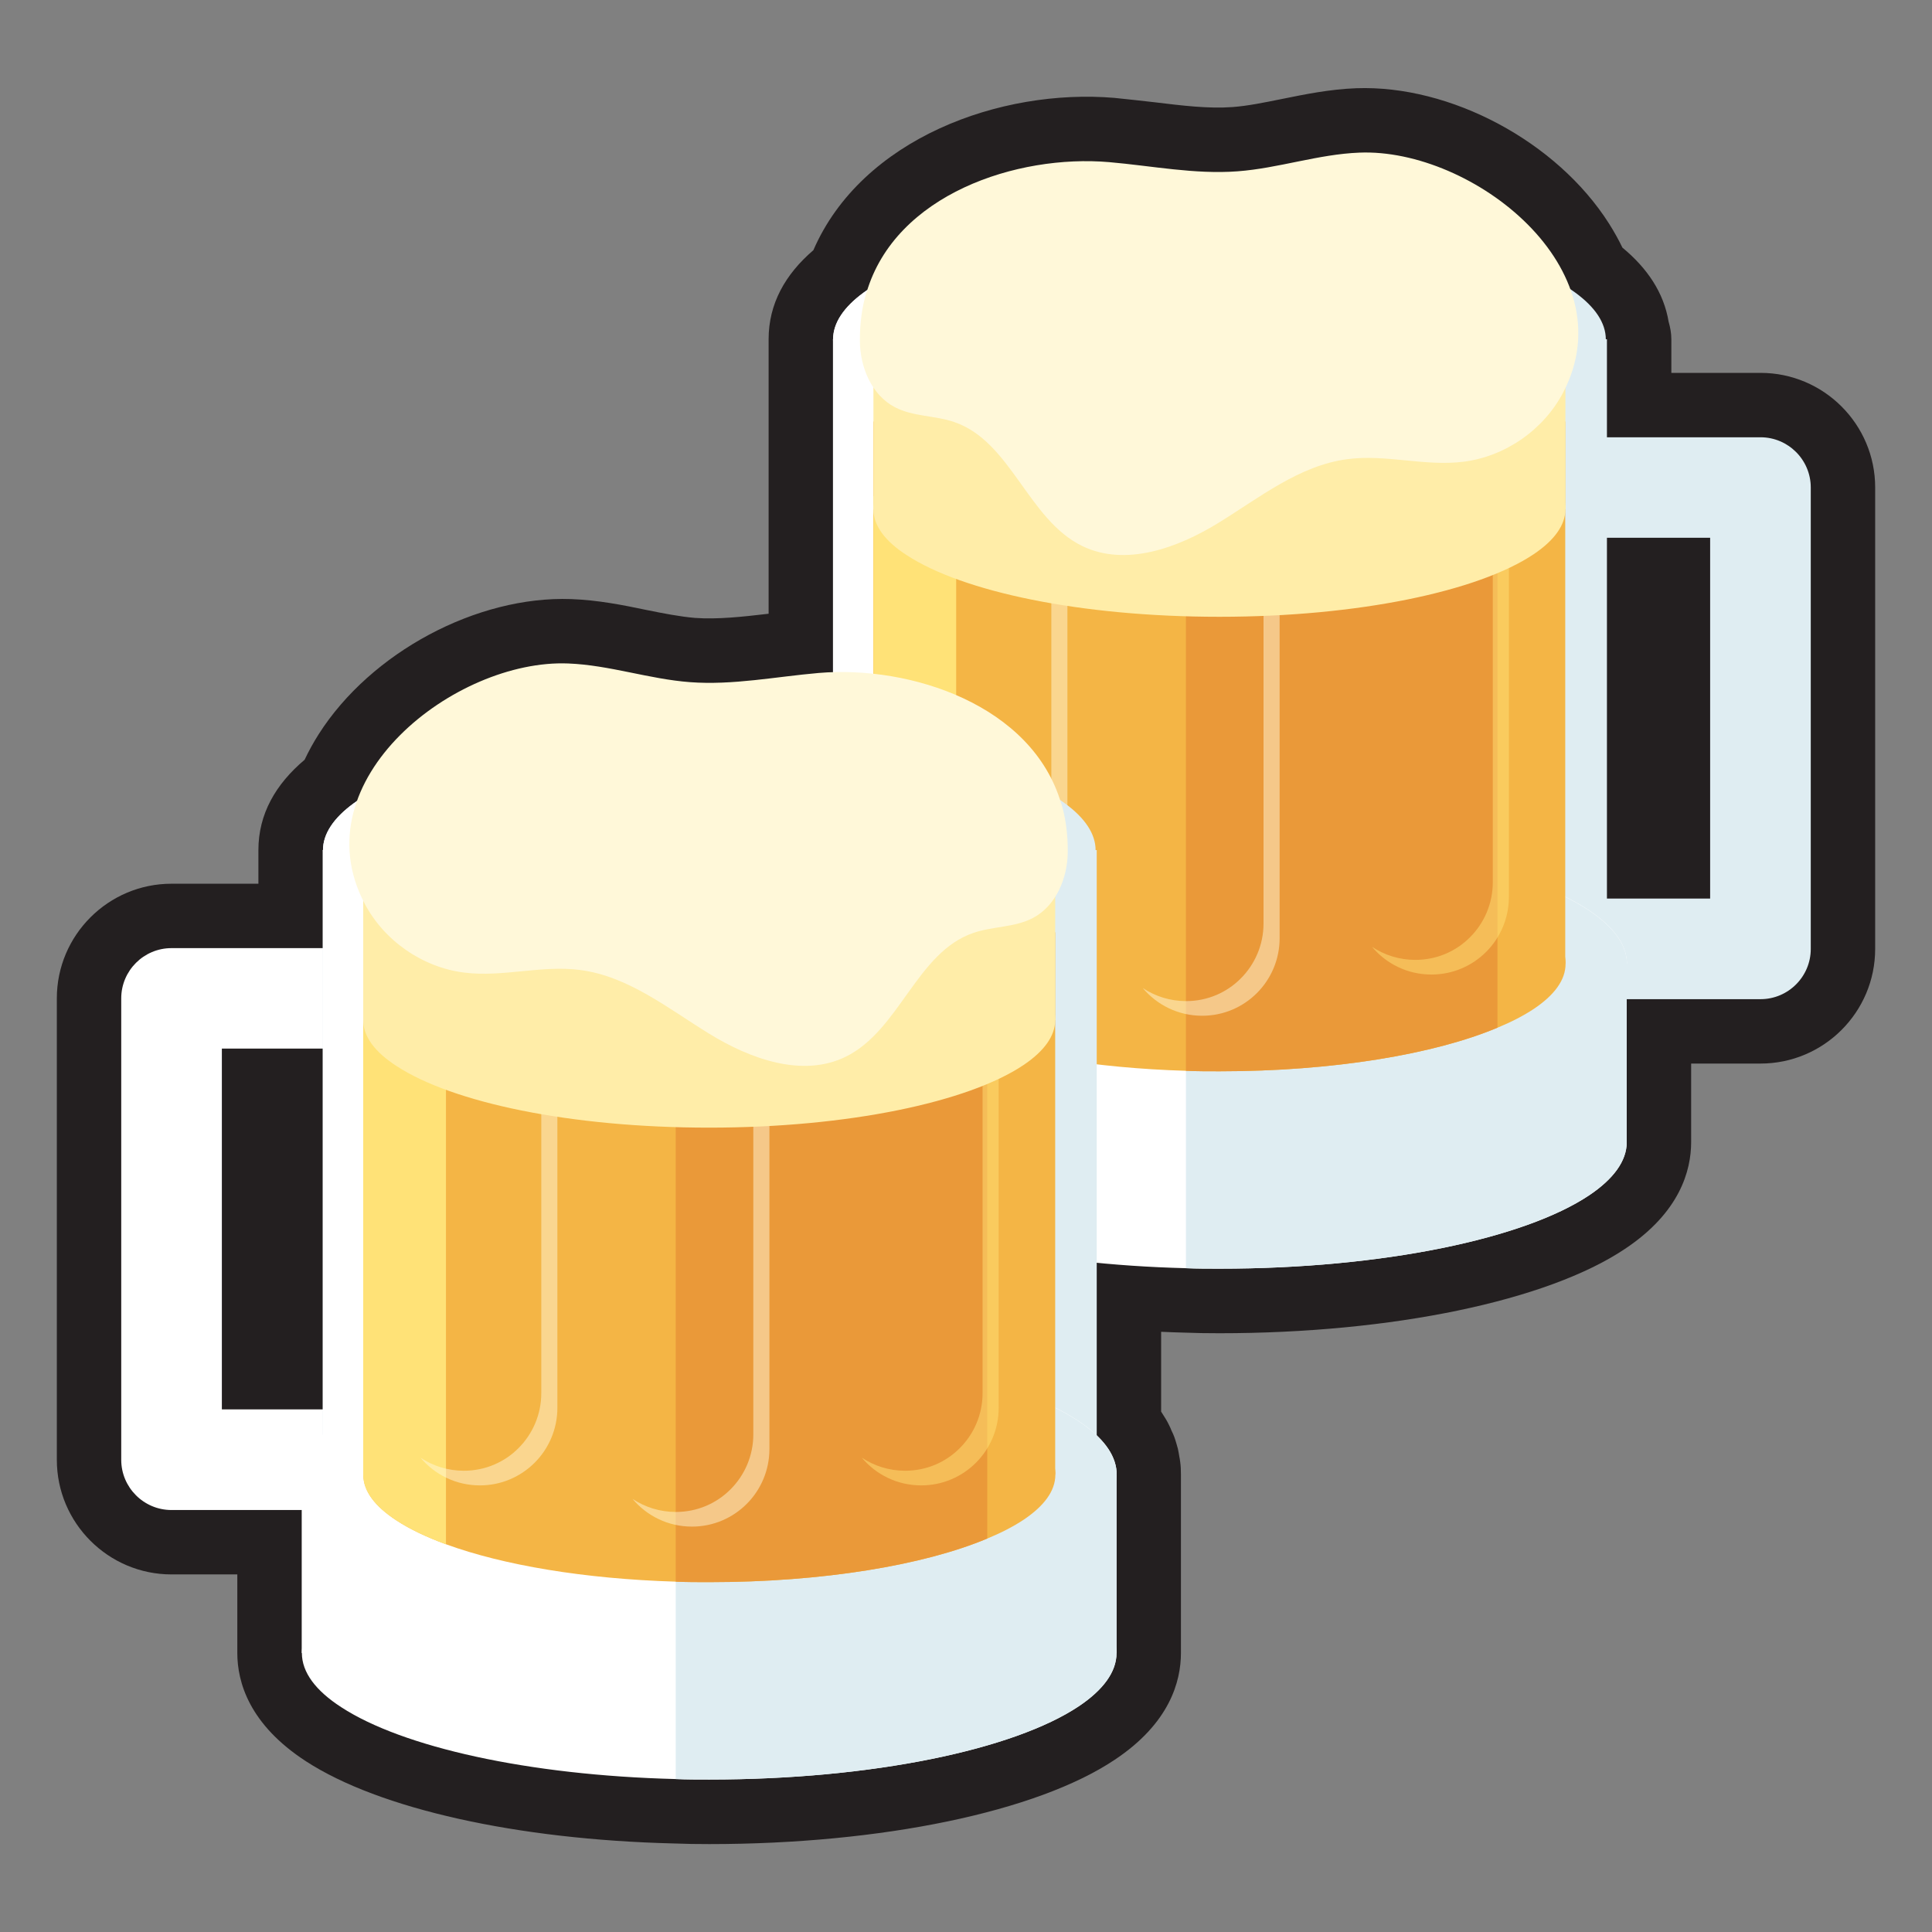 <?xml version="1.0" encoding="UTF-8"?>
<svg id="Icon" xmlns="http://www.w3.org/2000/svg" viewBox="0 0 120 120">
  <rect x="0" y="0" width="120" height="120" fill="#808080" stroke="none"/>
  <defs>
    <style>
      .cls-1 {
        fill: #fff;
      }

      .cls-2 {
        fill: #dfedf2;
      }

      .cls-3 {
        fill: #ea9939;
      }

      .cls-4 {
        fill: #fff8d9;
      }

      .cls-5 {
        fill: #f4b545;
      }

      .cls-6 {
        fill: #231f20;
      }

      .cls-7 {
        fill: #ffeda8;
      }

      .cls-8 {
        fill: #ffe277;
      }

      .cls-9 {
        opacity: .5;
      }
    </style>
  </defs>
  <path class="cls-6" d="M116.47,30.28v28.66c0,3.93-3.2,7.12-7.12,7.12h-4.31v4.88c0,1.78-.71,4.37-4.11,6.63-4.82,3.23-14.47,5.24-25.19,5.24-.75,0-1.49-.01-2.23-.04-.46-.01-.93-.03-1.39-.05v4.96s.06.09.09.14c.07.11.13.21.2.32.07.12.14.24.2.37.06.11.11.24.16.36.06.12.11.23.16.36s.09.27.13.4c.03.12.07.23.1.35.04.16.06.33.09.49.02.1.04.2.05.3.04.27.05.54.05.82v11.08c0,1.78-.71,4.37-4.11,6.63-4.82,3.23-14.47,5.24-25.19,5.24-.75,0-1.49-.01-2.22-.04-9.74-.24-18.28-2.15-22.82-5.1-3.53-2.29-4.27-4.92-4.27-6.73v-4.88h-4.09c-3.92,0-7.12-3.19-7.12-7.12v-28.66c0-3.93,3.2-7.12,7.12-7.12h5.4v-2.09c0-2.24,1.07-4.09,2.87-5.61.25-.53.54-1.06.87-1.58,3.25-5.11,9.85-8.61,15.68-8.4,1.68.06,3.26.38,4.65.67,1.08.22,2.11.42,3.05.5,1.41.1,2.95-.07,4.57-.26v-17.05c0-2.2,1.03-4.03,2.78-5.53,3.01-6.94,11.63-10.06,18.7-9.46.83.08,1.65.18,2.48.27,1.73.21,3.36.41,4.85.3.95-.07,1.97-.28,3.06-.5,1.39-.28,2.97-.61,4.64-.67,5.82-.21,12.44,3.29,15.69,8.41.31.49.59.99.83,1.49,1.55,1.28,2.57,2.8,2.87,4.6.1.35.17.71.17,1.09v2.09h5.54c3.92,0,7.12,3.19,7.12,7.12Z"/>
  <g>
    <g>
      <path class="cls-2" d="M97.17,62.06h12.18c1.72,0,3.12-1.4,3.12-3.12v-28.66c0-1.72-1.4-3.12-3.12-3.12h-13.22c-1.72,0-3.12,1.4-3.12,3.12s1.4,3.12,3.12,3.12h10.09v22.41h-9.05c-1.72,0-3.12,1.4-3.12,3.12s1.4,3.12,3.12,3.12Z"/>
      <path class="cls-2" d="M99.74,21.07c0,1.11-.79,2.18-2.21,3.13-3.81,2.56-12.13,4.33-21.79,4.33s-17.81-1.74-21.67-4.26c-1.49-.97-2.32-2.05-2.32-3.19,0-4.11,10.74-7.45,23.99-7.45s24,3.34,24,7.45Z"/>
      <rect class="cls-2" x="51.74" y="21.07" width="48.07" height="39.46"/>
      <path class="cls-1" d="M75.73,28.53c-9.56,0-17.81-1.74-21.67-4.26-1.49-.97-2.32-2.05-2.32-3.19,0-4.11,10.74-7.45,23.99-7.45s9.65,14.91,0,14.91Z"/>
      <rect class="cls-1" x="51.74" y="21.07" width="32.64" height="39.46"/>
      <path class="cls-1" d="M101.04,70.94c0,1.18-.84,2.3-2.33,3.3-4.02,2.69-12.8,4.56-22.97,4.56-.7,0-1.4,0-2.08-.03-9.18-.23-16.98-1.99-20.77-4.46-1.58-1.02-2.45-2.16-2.45-3.37,0-2.16,2.82-4.11,7.38-5.54,4.12-1.28,9.67-2.13,15.84-2.29.69-.02,1.38-.02,2.08-.02,7.01,0,13.36.89,17.94,2.32,4.55,1.43,7.36,3.38,7.36,5.54Z"/>
      <rect class="cls-1" x="50.43" y="59.87" width="50.61" height="11.07"/>
      <path class="cls-1" d="M101.04,59.86h0c0,1.18-.84,2.3-2.33,3.29-1.25.84-2.96,1.6-5.03,2.25-4.58,1.44-10.93,2.32-17.94,2.32-.7,0-1.4,0-2.08-.03-6.18-.15-11.72-1-15.84-2.3-2.01-.62-3.69-1.36-4.93-2.17-1.58-1.01-2.45-2.15-2.45-3.36h0c0-4.12,10.22-7.5,23.22-7.84.69-.02,1.38-.02,2.08-.02,13.98,0,25.31,3.52,25.31,7.85Z"/>
      <path class="cls-2" d="M101.04,59.86v11.08c0,1.18-.84,2.3-2.33,3.3-4.02,2.69-12.8,4.56-22.97,4.56-.7,0-1.4,0-2.08-.03v-26.74c.69-.02,1.38-.02,2.08-.02,13.98,0,25.31,3.52,25.31,7.85Z"/>
      <path class="cls-5" d="M97.24,59.87h0c0,1.01-.71,1.95-1.98,2.8-.62.41-1.37.8-2.24,1.16-3.92,1.65-10.2,2.71-17.27,2.71-.7,0-1.4,0-2.08-.03-5.7-.17-10.74-1.03-14.27-2.32-1.22-.45-2.25-.94-3.06-1.47-1.34-.87-2.08-1.82-2.08-2.85h0c0-1.66,1.94-3.16,5.14-4.33,3.52-1.29,8.57-2.15,14.27-2.32.69-.02,1.38-.03,2.08-.03,7.08,0,13.36,1.06,17.27,2.7,2.58,1.08,4.13,2.4,4.22,3.83,0,.04,0,.09,0,.13Z"/>
      <rect class="cls-5" x="54.24" y="26.18" width="42.98" height="33.68"/>
      <path class="cls-8" d="M59.39,30.81v33.38c-1.22-.45-2.25-.94-3.06-1.47-1.34-.87-2.08-1.82-2.08-2.85h0s0,0,0,0v-29.05h5.15Z"/>
      <path class="cls-3" d="M93.01,28.97v34.86c-3.92,1.65-10.2,2.71-17.27,2.71-.7,0-1.4,0-2.08-.03V28.97h19.36Z"/>
      <g class="cls-9">
        <path class="cls-4" d="M79.48,36.28v21.99c0,1.33-.54,2.54-1.41,3.41-.87.87-2.07,1.41-3.4,1.41-1.48,0-2.8-.66-3.69-1.72.77.51,1.69.81,2.69.81,1.34,0,2.54-.54,3.4-1.41.87-.87,1.41-2.08,1.41-3.41v-21.08h1.01Z"/>
      </g>
      <g class="cls-9">
        <path class="cls-8" d="M93.72,33.72v21.99c0,1.33-.54,2.54-1.41,3.41-.87.87-2.07,1.41-3.4,1.41-1.48,0-2.8-.66-3.69-1.72.77.51,1.69.81,2.69.81,1.34,0,2.54-.54,3.4-1.41.87-.87,1.41-2.08,1.41-3.41v-21.08h1.01Z"/>
      </g>
      <g class="cls-9">
        <path class="cls-4" d="M66.3,33.72v21.99c0,1.33-.54,2.54-1.41,3.41-.87.87-2.07,1.41-3.4,1.41-1.48,0-2.8-.66-3.69-1.72.77.51,1.69.81,2.69.81,1.34,0,2.54-.54,3.4-1.41.87-.87,1.41-2.08,1.41-3.41v-21.08h1.01Z"/>
      </g>
      <path class="cls-7" d="M97.23,31.63c0,1-.71,1.95-1.98,2.8-3.42,2.29-10.87,3.88-19.51,3.88s-15.95-1.56-19.41-3.82c-1.34-.86-2.08-1.83-2.08-2.86,0-3.68,9.62-6.67,21.49-6.67s21.5,2.99,21.5,6.67Z"/>
      <rect class="cls-7" x="54.25" y="18.28" width="42.98" height="13.35"/>
      <path class="cls-4" d="M53.81,18.17c-.27.91-.41,1.92-.4,3.02.01,1.62.73,3.35,2.17,4.1,1.12.59,2.48.51,3.68.92,3.54,1.2,4.58,6.05,7.95,7.7,2.69,1.31,5.93.13,8.48-1.44s5.02-3.56,7.99-3.95c2.39-.32,4.82.46,7.21.16,2.6-.32,5-1.99,6.21-4.32,3.98-7.65-5.65-15.17-12.67-14.88-2.55.1-5.02.97-7.56,1.16-2.66.2-5.32-.34-7.98-.57-5.71-.49-13.27,1.99-15.07,8.1Z"/>
    </g>
    <g>
      <path class="cls-1" d="M22.83,93.79h-12.18c-1.72,0-3.12-1.4-3.12-3.12v-28.66c0-1.72,1.4-3.12,3.12-3.12h13.22c1.72,0,3.12,1.4,3.12,3.12s-1.4,3.12-3.12,3.12h-10.09v22.41h9.05c1.72,0,3.12,1.4,3.12,3.12s-1.4,3.12-3.12,3.12Z"/>
      <path class="cls-2" d="M68.05,52.8c0,1.11-.79,2.18-2.21,3.13-3.81,2.56-12.13,4.33-21.79,4.33s-17.81-1.74-21.67-4.26c-1.49-.97-2.32-2.05-2.32-3.19,0-4.11,10.74-7.45,23.99-7.45s24,3.34,24,7.45Z"/>
      <rect class="cls-2" x="20.05" y="52.8" width="48.07" height="39.46"/>
      <path class="cls-1" d="M44.05,60.26c-9.56,0-17.81-1.74-21.67-4.26-1.49-.97-2.32-2.05-2.32-3.19,0-4.11,10.74-7.45,23.99-7.45s9.65,14.91,0,14.91Z"/>
      <rect class="cls-1" x="20.05" y="52.8" width="32.64" height="39.46"/>
      <path class="cls-1" d="M69.35,102.67c0,1.18-.84,2.3-2.33,3.3-4.02,2.69-12.8,4.56-22.97,4.56-.7,0-1.4,0-2.08-.03-9.18-.23-16.98-1.99-20.77-4.46-1.58-1.02-2.45-2.16-2.45-3.37,0-2.16,2.82-4.11,7.38-5.54,4.12-1.28,9.67-2.13,15.84-2.29.69-.02,1.38-.02,2.08-.02,7.01,0,13.36.89,17.94,2.32,4.55,1.43,7.36,3.38,7.36,5.54Z"/>
      <rect class="cls-1" x="18.74" y="91.6" width="50.61" height="11.07"/>
      <path class="cls-1" d="M69.35,91.59h0c0,1.18-.84,2.3-2.33,3.29-1.25.84-2.96,1.6-5.03,2.25-4.58,1.44-10.93,2.32-17.94,2.32-.7,0-1.4,0-2.08-.03-6.18-.15-11.72-1-15.84-2.3-2.01-.62-3.69-1.36-4.93-2.17-1.58-1.01-2.45-2.15-2.45-3.36h0c0-4.12,10.22-7.5,23.22-7.84.69-.02,1.38-.02,2.08-.02,13.98,0,25.31,3.52,25.31,7.85Z"/>
      <path class="cls-2" d="M69.35,91.59v11.08c0,1.18-.84,2.3-2.33,3.3-4.02,2.69-12.8,4.56-22.97,4.56-.7,0-1.4,0-2.08-.03v-26.74c.69-.02,1.38-.02,2.08-.02,13.98,0,25.31,3.52,25.31,7.85Z"/>
      <path class="cls-5" d="M65.55,91.6h0c0,1.01-.71,1.95-1.98,2.8-.62.41-1.37.8-2.24,1.16-3.92,1.65-10.2,2.71-17.27,2.71-.7,0-1.4,0-2.08-.03-5.7-.17-10.74-1.03-14.27-2.32-1.22-.45-2.25-.94-3.06-1.47-1.34-.87-2.08-1.82-2.08-2.85h0c0-1.66,1.94-3.16,5.14-4.33,3.52-1.29,8.57-2.15,14.27-2.32.69-.02,1.38-.03,2.08-.03,7.08,0,13.36,1.06,17.27,2.7,2.58,1.08,4.13,2.4,4.22,3.83,0,.04,0,.09,0,.13Z"/>
      <rect class="cls-5" x="22.56" y="57.91" width="42.98" height="33.68"/>
      <path class="cls-8" d="M27.7,62.54v33.38c-1.22-.45-2.25-.94-3.06-1.47-1.34-.87-2.08-1.82-2.08-2.85h0s0,0,0,0v-29.05h5.15Z"/>
      <path class="cls-3" d="M61.32,60.7v34.86c-3.92,1.65-10.2,2.71-17.27,2.71-.7,0-1.4,0-2.08-.03v-37.54h19.36Z"/>
      <g class="cls-9">
        <path class="cls-4" d="M47.79,68.01v21.99c0,1.33-.54,2.54-1.41,3.41-.87.87-2.07,1.41-3.4,1.41-1.48,0-2.8-.66-3.69-1.72.77.51,1.69.81,2.69.81,1.34,0,2.54-.54,3.4-1.41.87-.87,1.41-2.08,1.41-3.41v-21.08h1.01Z"/>
      </g>
      <g class="cls-9">
        <path class="cls-8" d="M62.03,65.45v21.99c0,1.33-.54,2.54-1.41,3.41-.87.87-2.07,1.41-3.4,1.41-1.48,0-2.8-.66-3.69-1.72.77.51,1.69.81,2.69.81,1.34,0,2.54-.54,3.4-1.41.87-.87,1.41-2.08,1.41-3.41v-21.08h1.01Z"/>
      </g>
      <g class="cls-9">
        <path class="cls-4" d="M34.62,65.45v21.99c0,1.33-.54,2.54-1.41,3.41-.87.87-2.07,1.41-3.4,1.41-1.48,0-2.8-.66-3.69-1.72.77.51,1.69.81,2.69.81,1.34,0,2.54-.54,3.4-1.41.87-.87,1.41-2.08,1.41-3.41v-21.08h1.01Z"/>
      </g>
      <path class="cls-7" d="M65.54,63.36c0,1-.71,1.95-1.98,2.8-3.42,2.29-10.87,3.88-19.51,3.88s-15.95-1.56-19.41-3.82c-1.34-.86-2.08-1.83-2.08-2.86,0-3.68,9.62-6.67,21.49-6.67s21.5,2.99,21.5,6.67Z"/>
      <rect class="cls-7" x="22.56" y="50.01" width="42.98" height="13.35"/>
      <path class="cls-4" d="M65.92,49.9c.27.91.41,1.92.4,3.02-.01,1.62-.73,3.35-2.17,4.1-1.12.59-2.48.51-3.68.92-3.54,1.2-4.58,6.05-7.95,7.7-2.69,1.31-5.93.13-8.48-1.44s-5.02-3.56-7.99-3.95c-2.39-.32-4.82.46-7.21.16-2.6-.32-5-1.99-6.21-4.32-3.98-7.65,5.65-15.17,12.67-14.88,2.55.1,5.02.97,7.56,1.16,2.66.2,5.32-.34,7.98-.57,5.71-.49,13.27,1.99,15.07,8.1Z"/>
    </g>
  </g>
</svg>